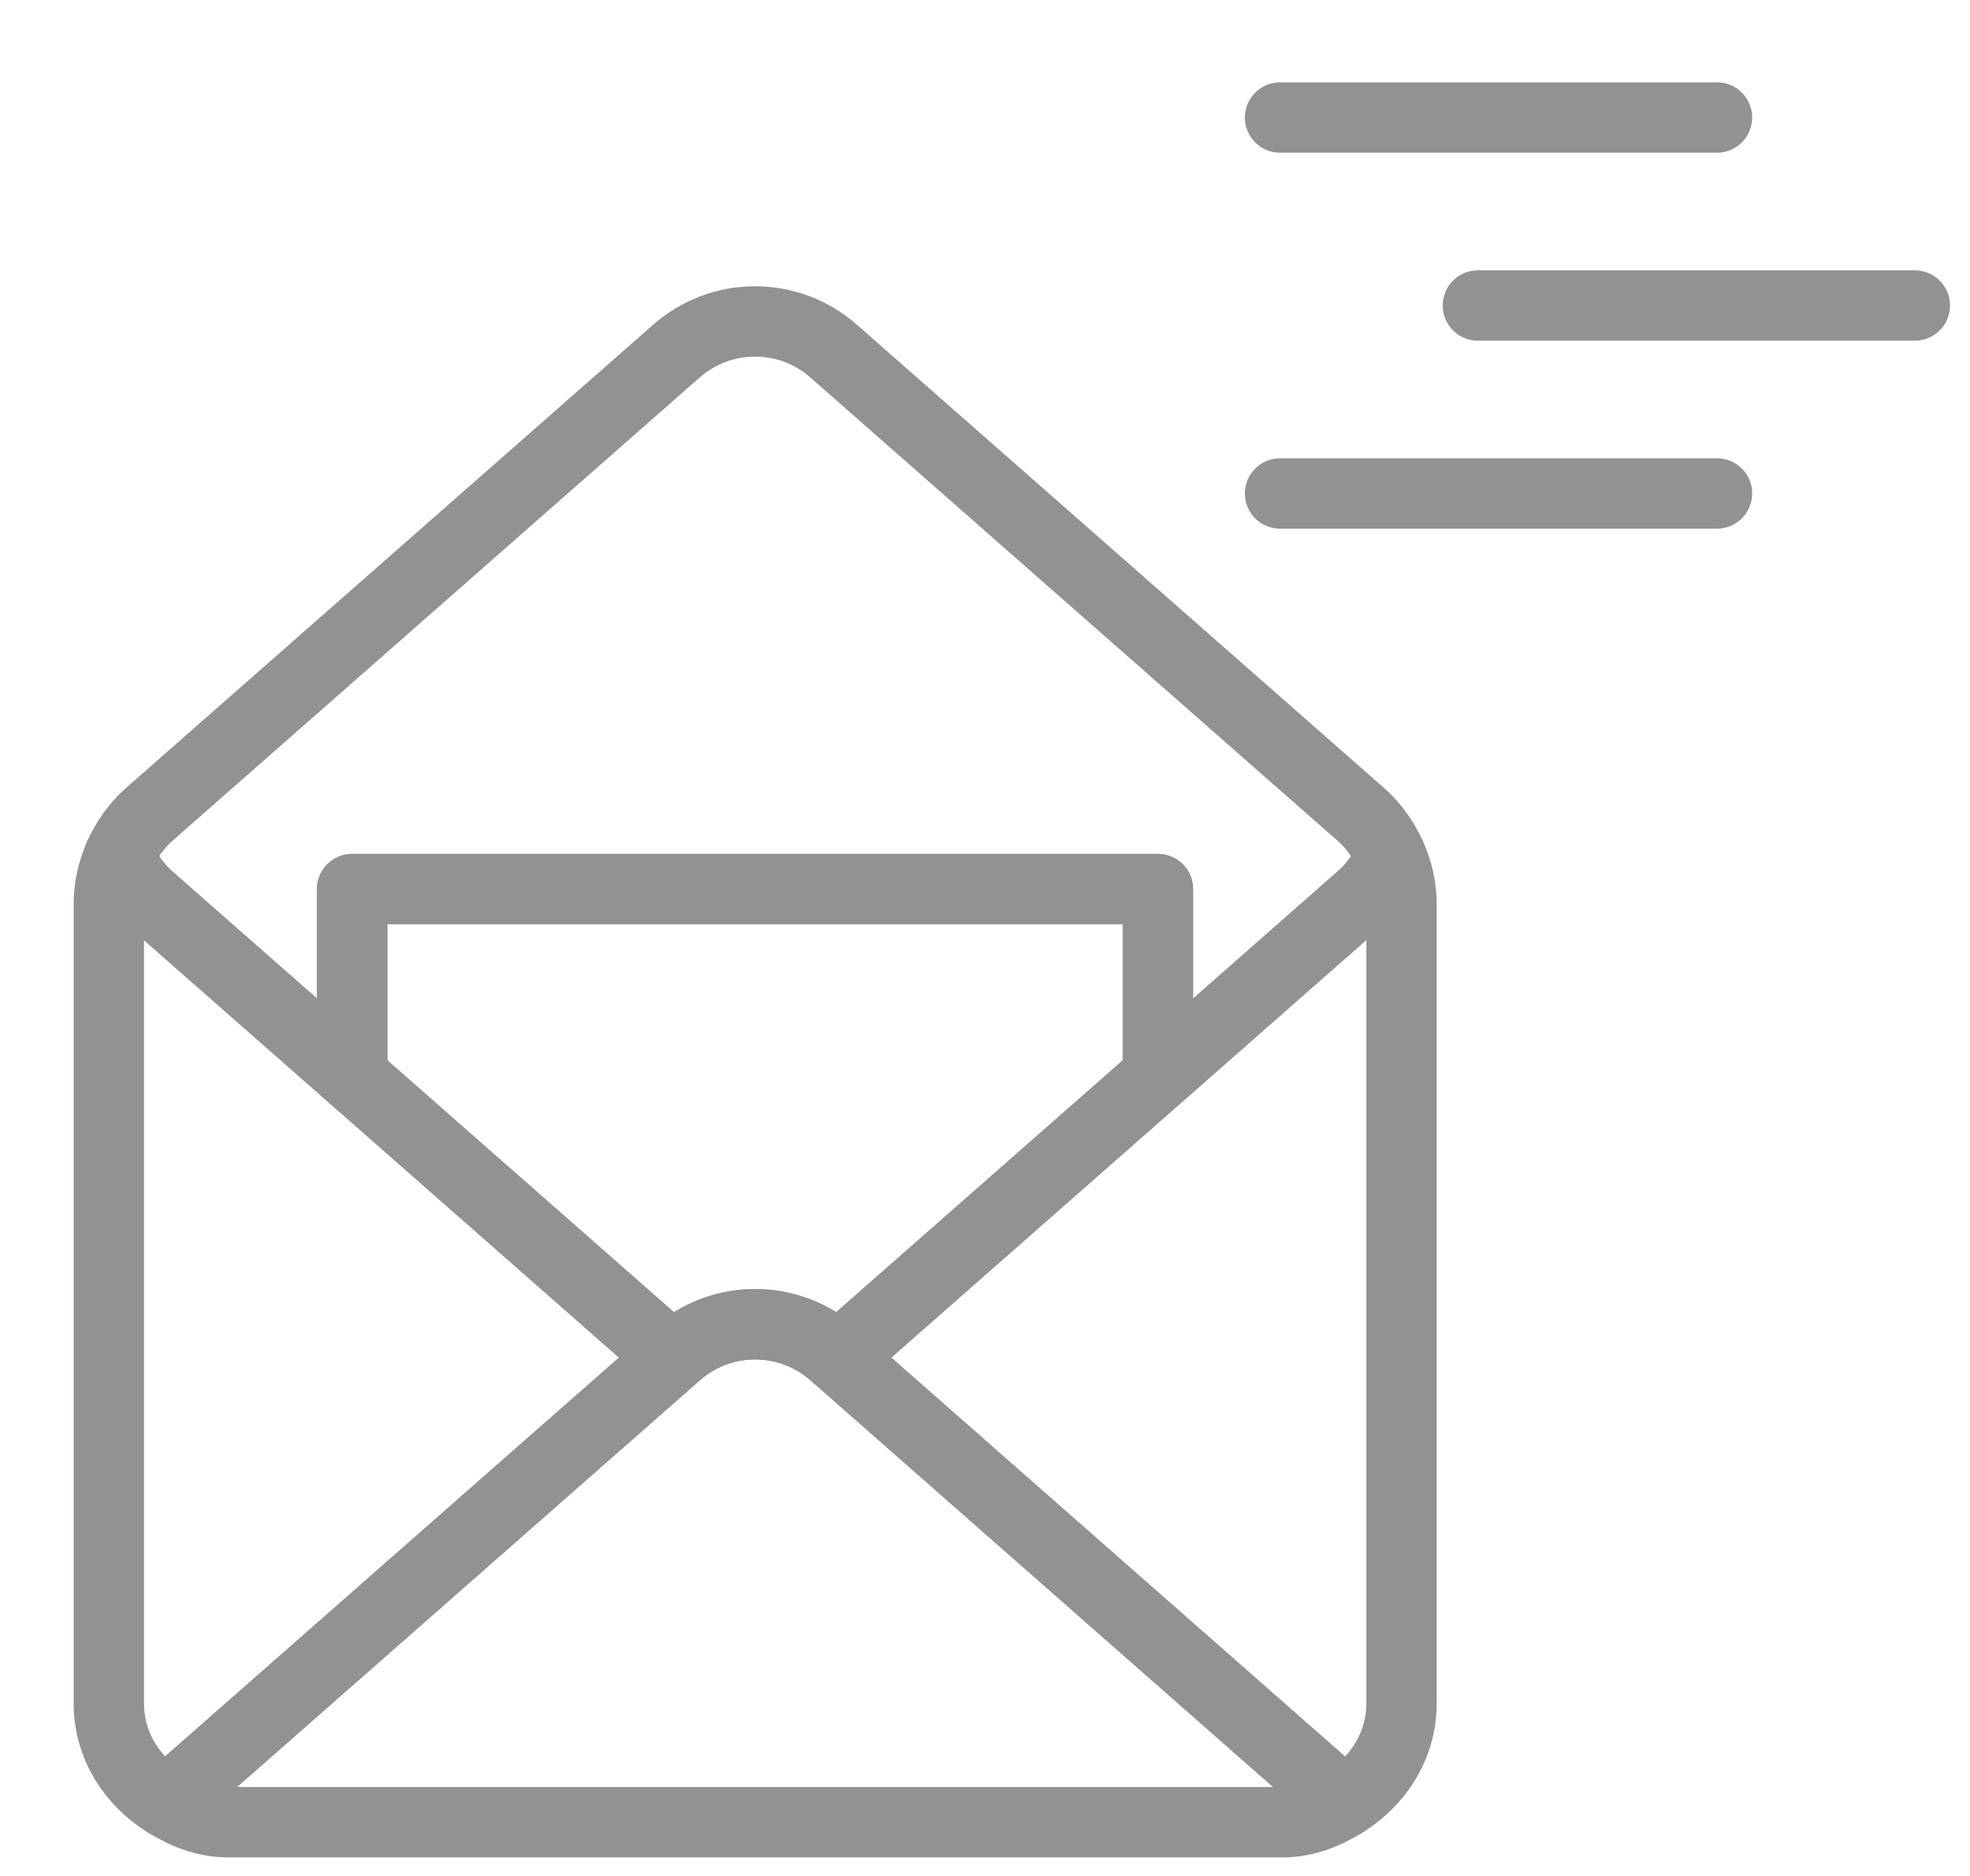 <svg width="21" height="20" viewBox="0 0 21 20" fill="none" xmlns="http://www.w3.org/2000/svg">
<path d="M8.934 14.474L14.329 19.217C14.688 18.994 14.94 18.613 14.94 18.16V9.637C14.94 9.46 14.9 9.288 14.829 9.128C14.755 9.295 14.649 9.449 14.507 9.574L8.934 14.474Z" stroke="#929292" stroke-width="0.75" stroke-miterlimit="10" stroke-linecap="round" stroke-linejoin="round"/>
<path d="M1.591 9.573C1.45 9.448 1.344 9.294 1.27 9.127C1.201 9.286 1.16 9.459 1.16 9.636V18.159C1.16 18.613 1.411 18.992 1.77 19.215L7.165 14.473L1.591 9.573Z" stroke="#929292" stroke-width="0.75" stroke-miterlimit="10" stroke-linecap="round" stroke-linejoin="round"/>
<path d="M8.932 14.474L8.887 14.434C8.647 14.224 8.349 14.119 8.05 14.119C7.751 14.119 7.453 14.224 7.214 14.434L7.169 14.474L1.773 19.216C1.969 19.338 2.185 19.427 2.431 19.427H8.05H13.671C13.917 19.427 14.134 19.338 14.327 19.218L8.932 14.474Z" stroke="#929292" stroke-width="0.75" stroke-miterlimit="10" stroke-linecap="round" stroke-linejoin="round"/>
<path d="M14.828 9.127C14.754 8.961 14.648 8.807 14.506 8.682L8.885 3.742C8.647 3.532 8.347 3.427 8.049 3.427C7.749 3.427 7.452 3.532 7.212 3.742L1.591 8.682C1.45 8.807 1.344 8.961 1.27 9.127C1.343 9.294 1.45 9.448 1.591 9.573L3.754 11.474V9.479H12.344V11.473L14.506 9.571C14.648 9.448 14.753 9.294 14.828 9.127Z" stroke="#929292" stroke-width="0.75" stroke-miterlimit="10" stroke-linecap="round" stroke-linejoin="round"/>
<path d="M3.754 9.479V11.473L7.167 14.473L7.212 14.433C7.453 14.223 7.749 14.117 8.049 14.117C8.347 14.117 8.647 14.223 8.885 14.433L8.93 14.473L12.343 11.473V9.479H3.754Z" stroke="#929292" stroke-width="0.75" stroke-miterlimit="10" stroke-linecap="round" stroke-linejoin="round"/>
<path d="M13.645 1.253H18.303" stroke="#929292" stroke-width="0.75" stroke-miterlimit="10" stroke-linecap="round" stroke-linejoin="round"/>
<path d="M15.754 3.257H20.412" stroke="#929292" stroke-width="0.75" stroke-miterlimit="10" stroke-linecap="round" stroke-linejoin="round"/>
<path d="M13.645 5.261H18.303" stroke="#929292" stroke-width="0.75" stroke-miterlimit="10" stroke-linecap="round" stroke-linejoin="round"/>
</svg>
